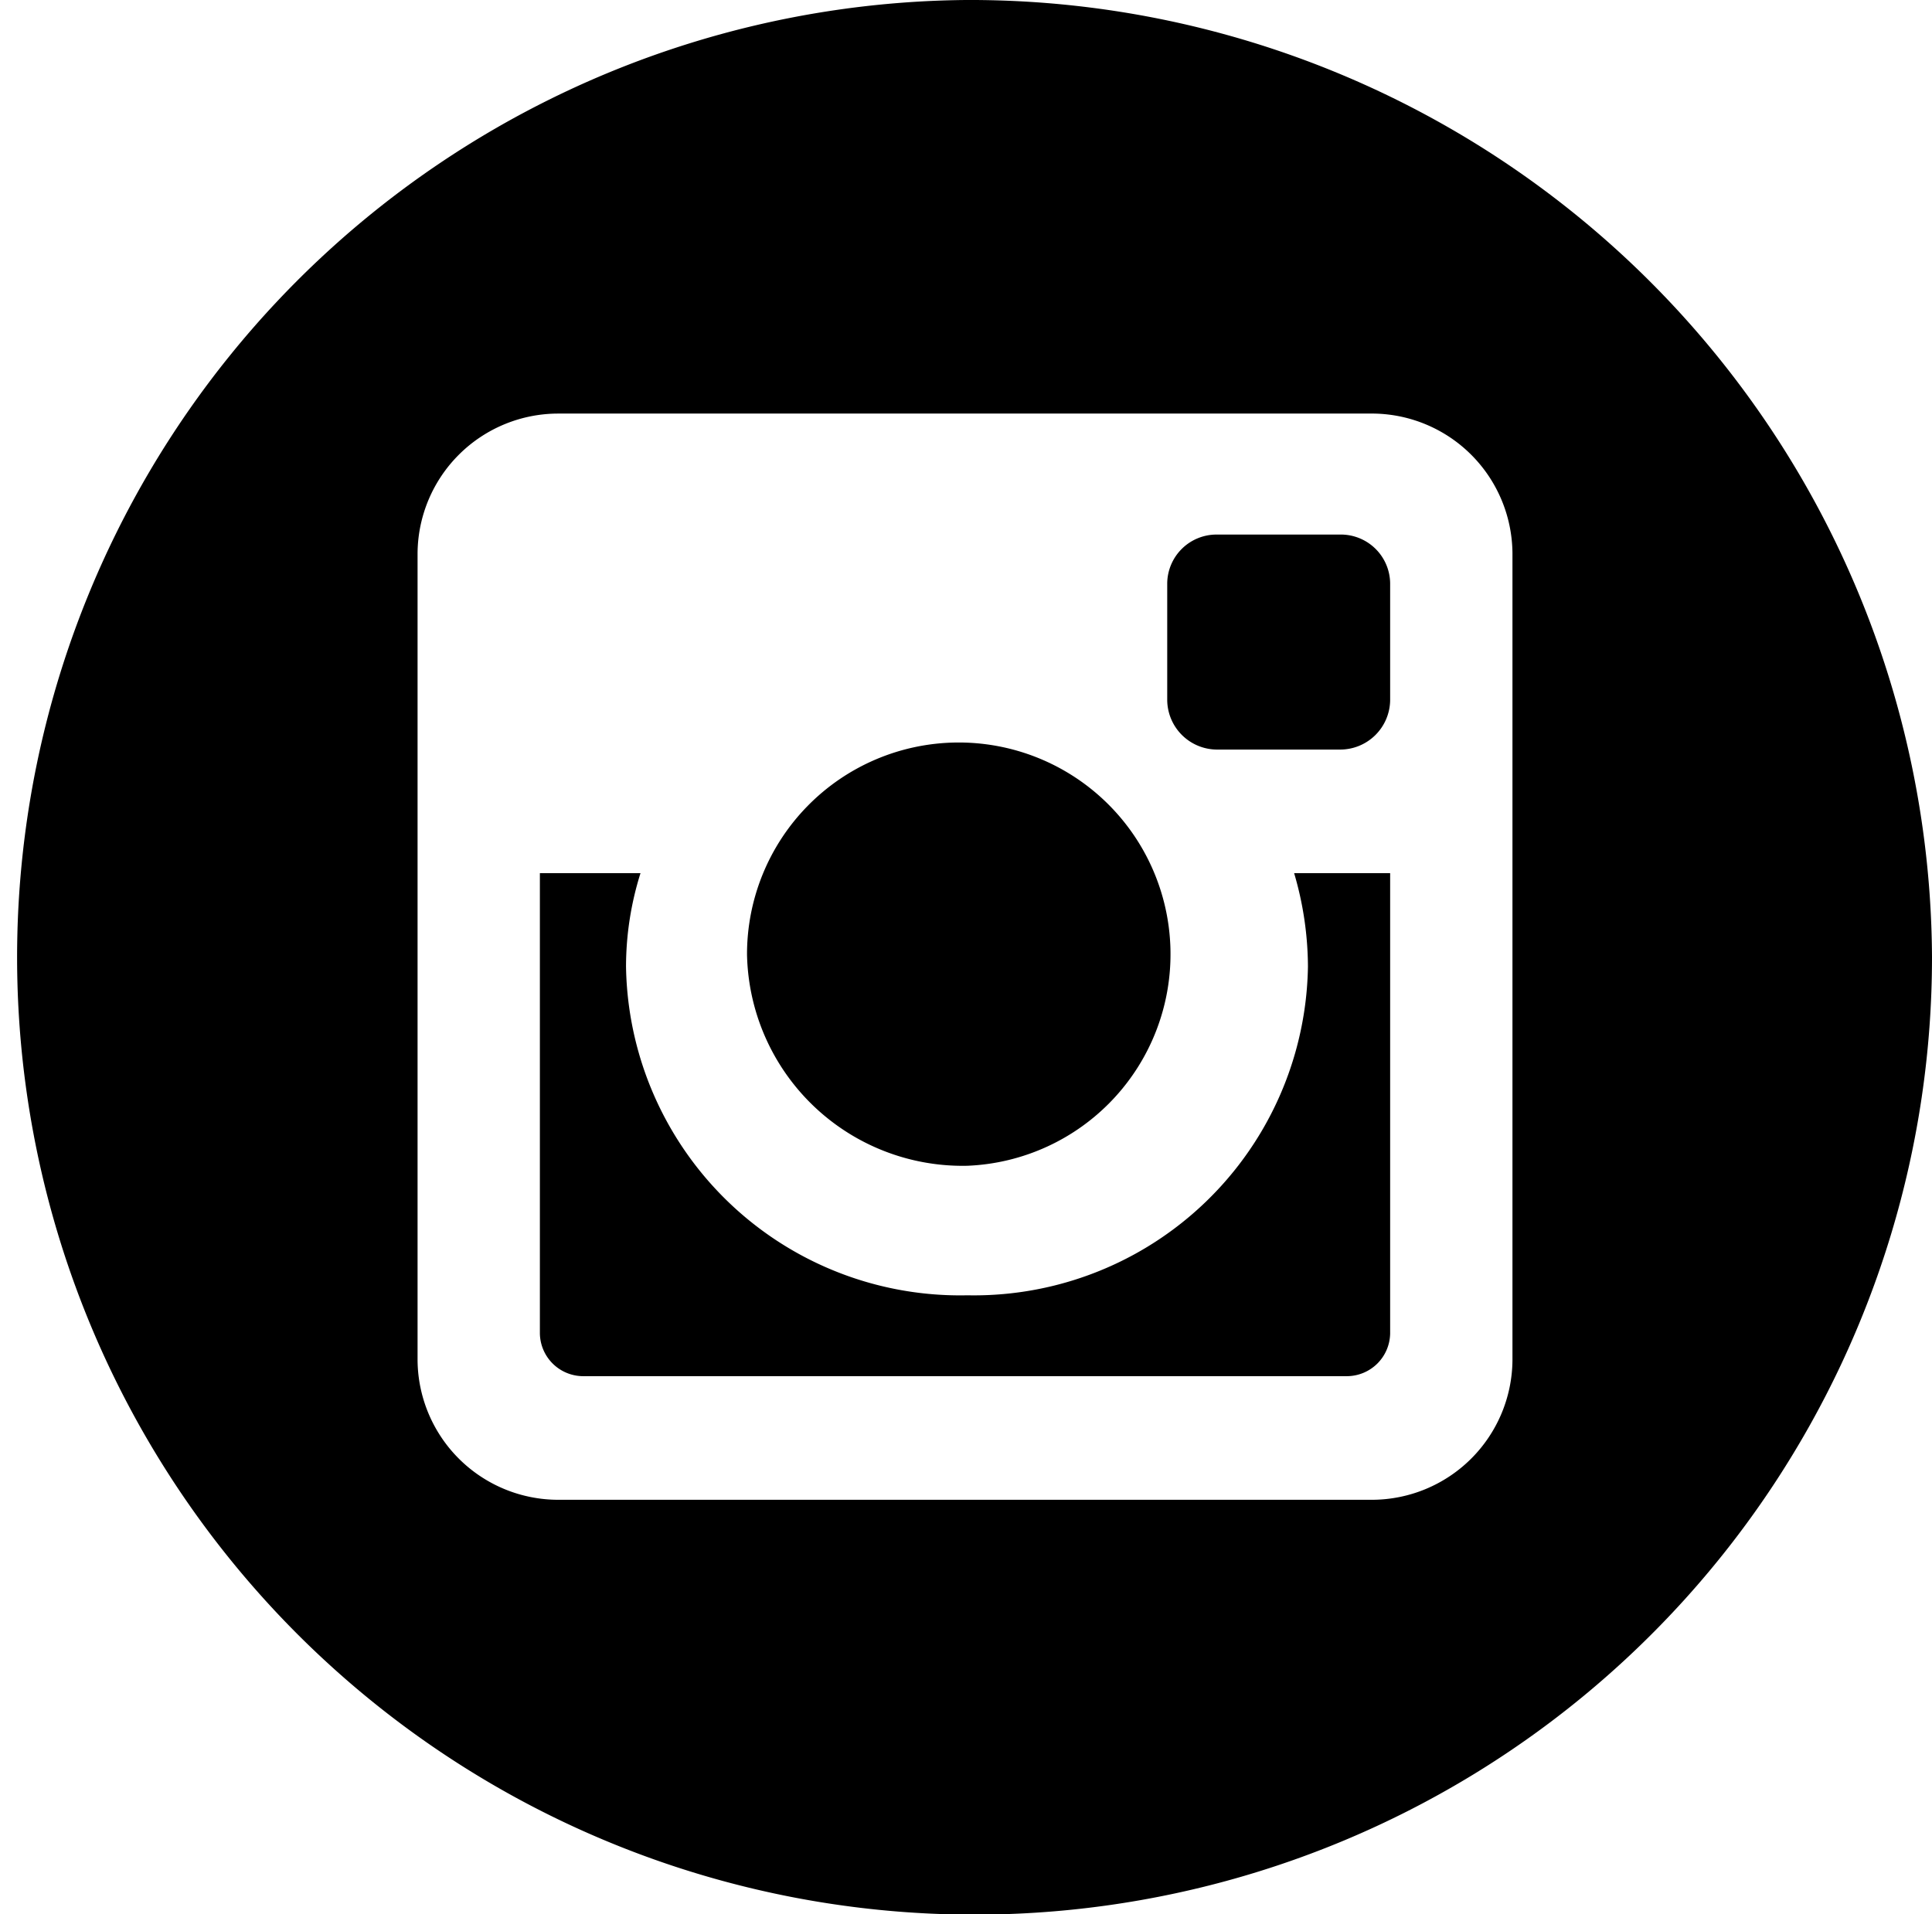 <svg xmlns="http://www.w3.org/2000/svg" viewBox="0 0 29.38 29.11"><title>homepage_mockup_layers</title><g id="b7d7b37f-979c-4dd8-9f24-f912988da69c" data-name="nav bar"><path d="M19.89,14.7a5.08,5.08,0,0,1-5.18,5,5.08,5.08,0,0,1-5.19-5,4.74,4.74,0,0,1,.22-1.42H8.21v7a.66.66,0,0,0,.66.65H20.48a.66.66,0,0,0,.66-.65v-7H19.68A5.08,5.08,0,0,1,19.89,14.7Z"/><path d="M14.71,17.73a3.22,3.22,0,1,0-3.35-3.21A3.28,3.28,0,0,0,14.71,17.73Z"/><path d="M18.5,11.4h1.88a.76.76,0,0,0,.76-.75V8.87a.75.75,0,0,0-.76-.74H18.5a.75.75,0,0,0-.75.74v1.78A.76.76,0,0,0,18.5,11.4Z"/><path d="M14.69,0A14.56,14.56,0,1,0,29.38,14.55,14.63,14.63,0,0,0,14.69,0ZM23,20.69a2.14,2.14,0,0,1-2.14,2.12H8.49a2.14,2.14,0,0,1-2.14-2.12V8.41A2.14,2.14,0,0,1,8.49,6.29h12.4A2.14,2.14,0,0,1,23,8.41Z"/></g></svg>